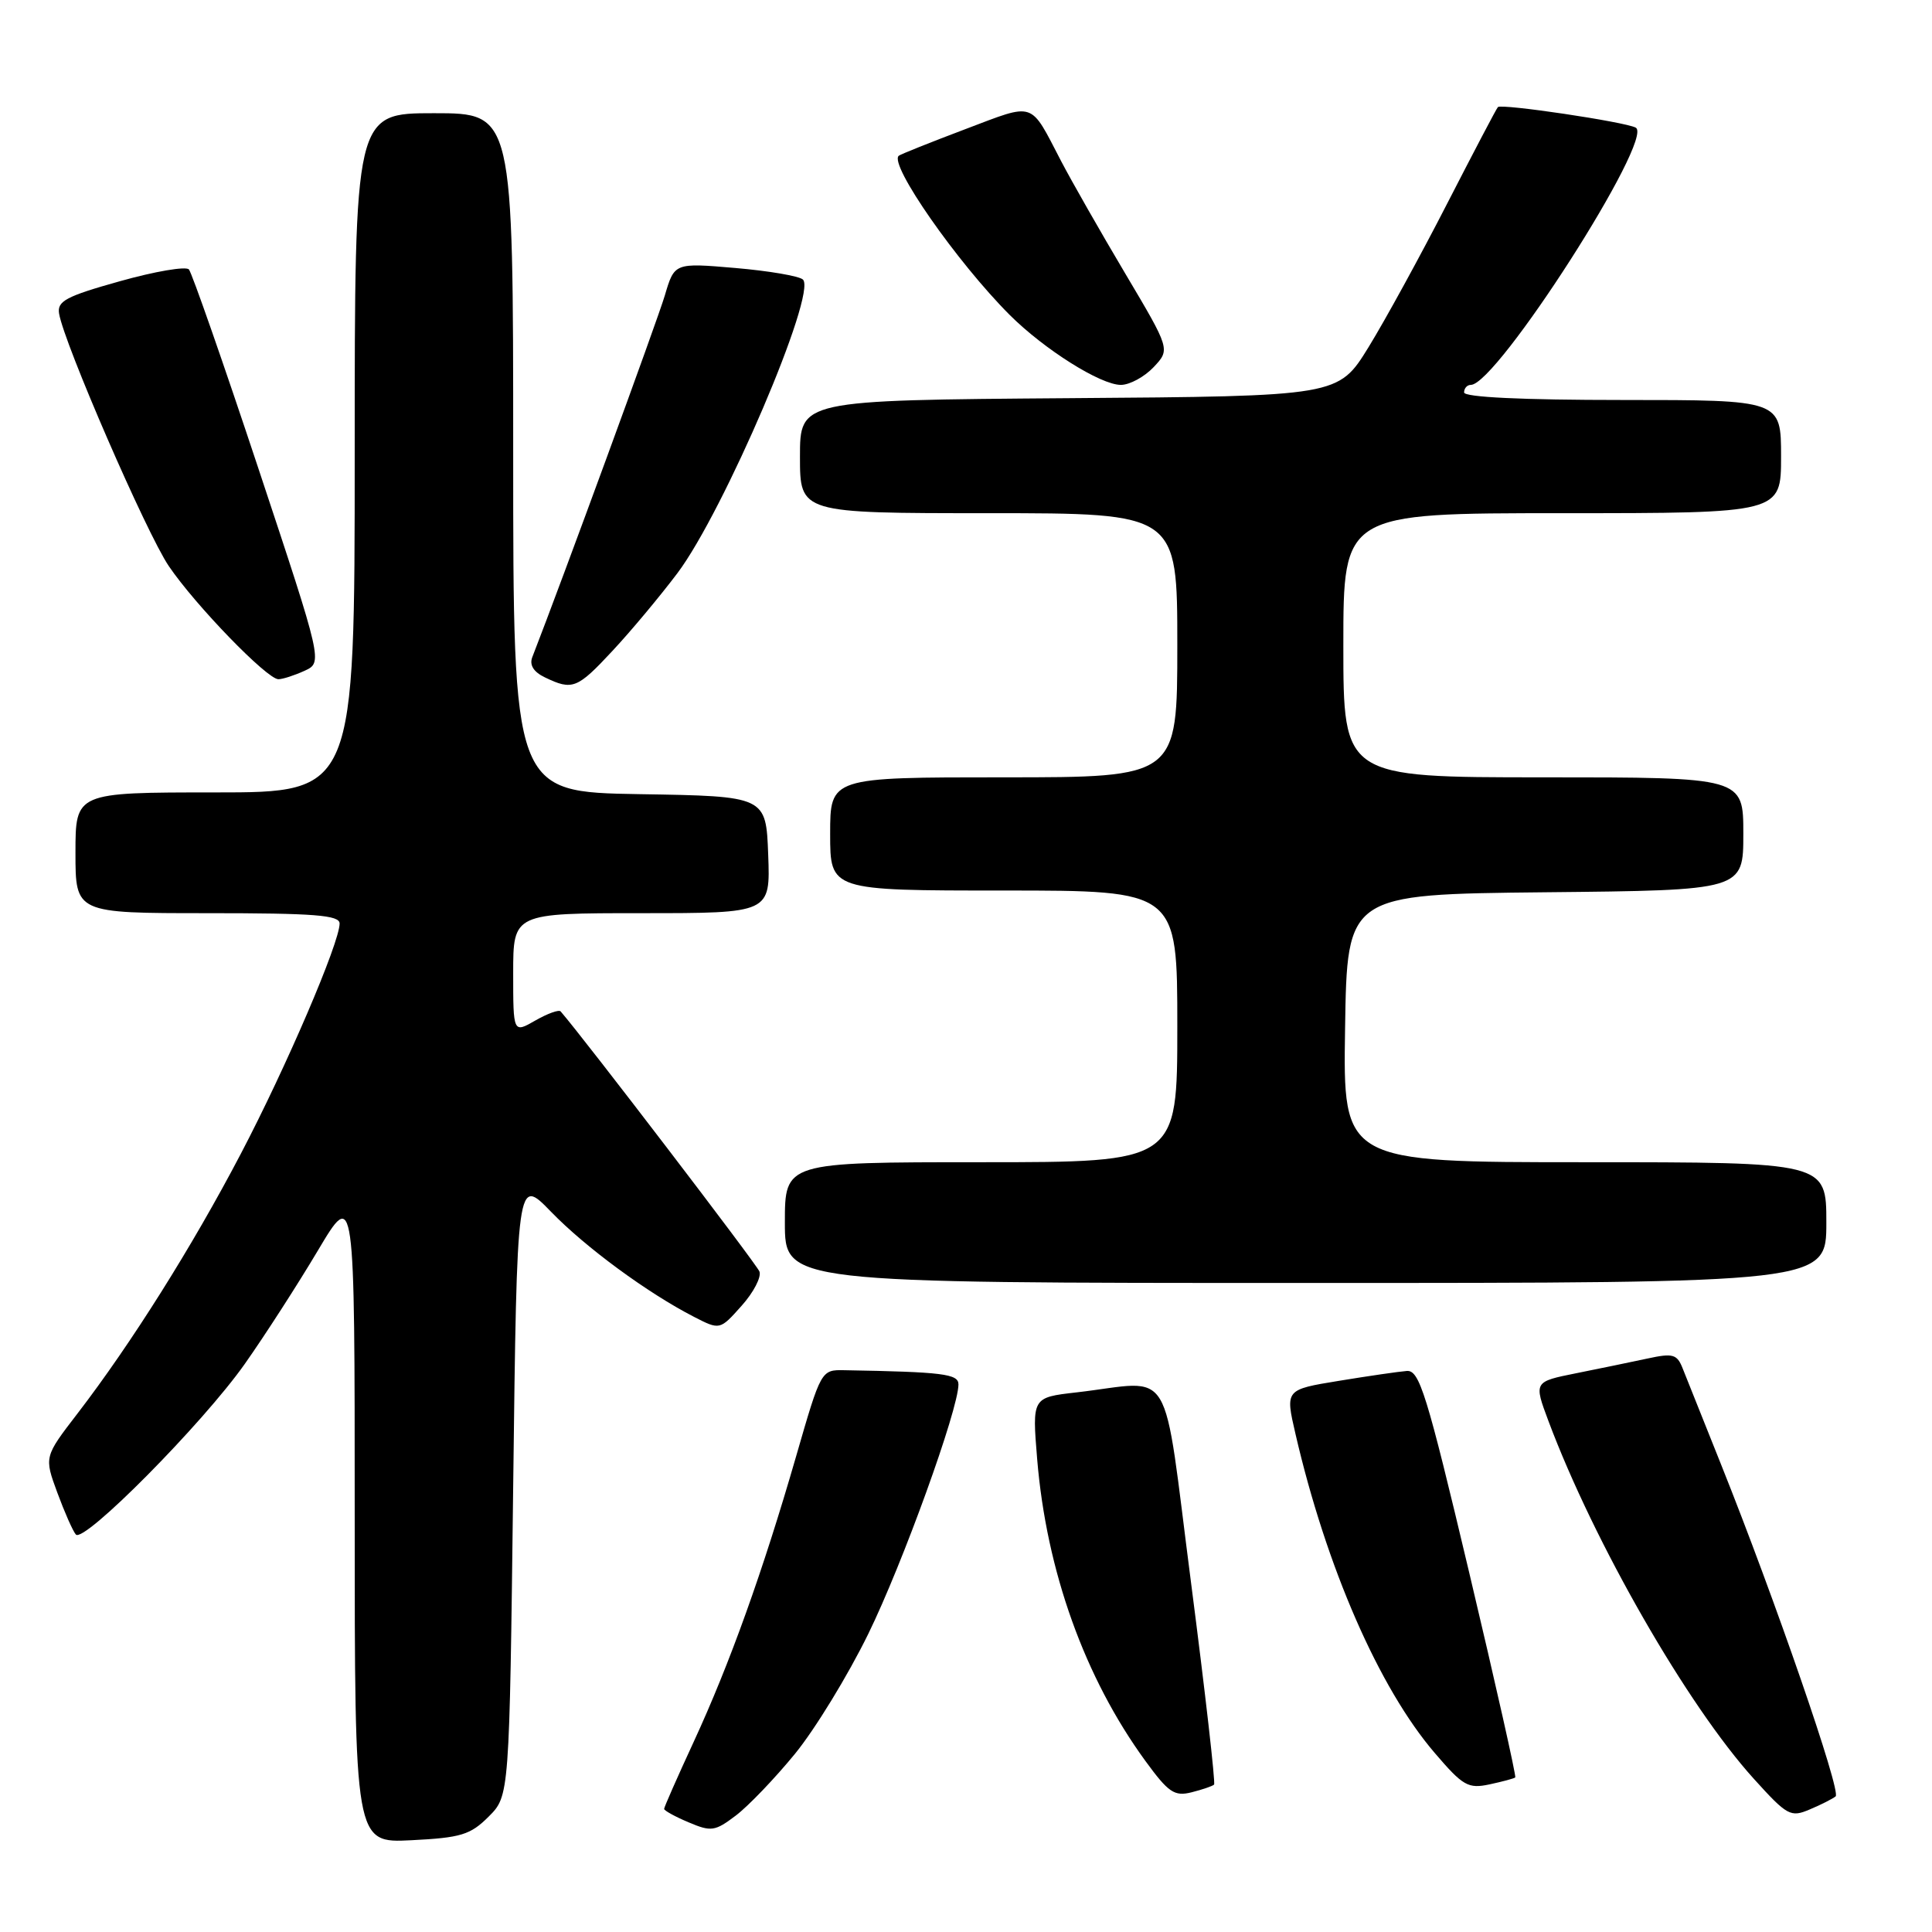 <?xml version="1.0" encoding="UTF-8" standalone="no"?>
<!DOCTYPE svg PUBLIC "-//W3C//DTD SVG 1.1//EN" "http://www.w3.org/Graphics/SVG/1.1/DTD/svg11.dtd" >
<svg xmlns="http://www.w3.org/2000/svg" xmlns:xlink="http://www.w3.org/1999/xlink" version="1.1" viewBox="0 0 256 256">
 <g >
 <path fill="currentColor"
d=" M 64.75 240.71 C 67.50 237.96 67.50 237.96 68.00 196.93 C 68.50 155.91 68.50 155.91 73.00 160.55 C 77.60 165.30 85.80 171.32 91.94 174.48 C 95.39 176.25 95.39 176.25 98.26 173.03 C 99.85 171.26 100.91 169.21 100.63 168.48 C 100.25 167.50 77.44 137.65 74.29 134.02 C 74.06 133.75 72.55 134.30 70.94 135.22 C 68.00 136.91 68.00 136.91 68.00 128.95 C 68.00 121.00 68.00 121.00 85.04 121.00 C 102.08 121.00 102.08 121.00 101.79 113.25 C 101.50 105.50 101.50 105.50 84.75 105.23 C 68.00 104.95 68.00 104.95 68.00 59.98 C 68.00 15.00 68.00 15.00 57.50 15.00 C 47.00 15.00 47.00 15.00 47.00 60.00 C 47.00 105.00 47.00 105.00 28.50 105.00 C 10.00 105.00 10.00 105.00 10.00 113.00 C 10.00 121.00 10.00 121.00 27.50 121.00 C 41.68 121.00 45.00 121.26 45.00 122.37 C 45.00 124.91 37.93 141.40 31.90 152.90 C 25.46 165.20 17.37 178.05 10.29 187.27 C 5.85 193.04 5.85 193.04 7.59 197.77 C 8.55 200.37 9.65 202.87 10.05 203.33 C 11.10 204.55 26.89 188.60 32.44 180.72 C 35.07 176.99 39.42 170.24 42.11 165.72 C 47.00 157.50 47.00 157.50 47.00 200.86 C 47.00 244.22 47.00 244.22 54.50 243.84 C 61.08 243.51 62.33 243.13 64.75 240.71 Z  M 105.33 232.40 C 107.98 229.16 112.36 222.00 115.05 216.50 C 119.60 207.21 127.00 186.74 127.00 183.44 C 127.00 182.05 124.95 181.79 111.90 181.56 C 108.80 181.50 108.80 181.50 105.48 193.00 C 101.08 208.23 96.68 220.50 91.91 230.82 C 89.76 235.47 88.00 239.46 88.00 239.69 C 88.00 239.91 89.46 240.72 91.25 241.47 C 94.24 242.74 94.74 242.66 97.50 240.57 C 99.15 239.32 102.67 235.65 105.33 232.40 Z  M 243.23 238.03 C 244.00 237.40 235.21 211.94 228.03 194.00 C 225.71 188.22 223.44 182.53 222.97 181.34 C 222.22 179.43 221.68 179.28 218.31 180.01 C 216.21 180.46 211.96 181.34 208.86 181.96 C 203.23 183.09 203.23 183.09 205.18 188.30 C 211.24 204.47 223.58 225.96 232.39 235.70 C 236.82 240.60 237.27 240.84 239.80 239.76 C 241.29 239.14 242.83 238.35 243.23 238.03 Z  M 160.87 236.47 C 161.07 236.26 159.70 224.26 157.83 209.80 C 153.96 179.97 155.77 182.99 142.63 184.50 C 136.76 185.17 136.76 185.17 137.43 193.34 C 138.66 208.17 143.73 222.31 151.76 233.32 C 154.83 237.53 155.61 238.06 157.89 237.49 C 159.32 237.13 160.66 236.67 160.87 236.47 Z  M 200.78 235.52 C 200.93 235.39 198.19 223.18 194.68 208.39 C 189.03 184.58 188.08 181.52 186.40 181.66 C 185.36 181.74 181.30 182.33 177.40 182.97 C 170.30 184.13 170.30 184.13 171.65 189.97 C 175.73 207.63 182.73 223.69 190.13 232.30 C 193.86 236.66 194.54 237.04 197.37 236.44 C 199.09 236.07 200.63 235.66 200.78 235.52 Z  M 242.00 162.00 C 242.00 154.00 242.00 154.00 209.98 154.00 C 177.95 154.00 177.95 154.00 178.23 136.25 C 178.50 118.50 178.50 118.50 204.75 118.23 C 231.00 117.97 231.00 117.97 231.00 110.48 C 231.00 103.00 231.00 103.00 204.50 103.00 C 178.00 103.00 178.00 103.00 178.00 85.50 C 178.00 68.00 178.00 68.00 207.00 68.00 C 236.00 68.00 236.00 68.00 236.00 60.50 C 236.00 53.00 236.00 53.00 215.00 53.00 C 201.67 53.00 194.00 52.63 194.00 52.00 C 194.00 51.45 194.40 51.00 194.89 51.00 C 198.33 51.00 219.31 18.27 216.74 16.91 C 215.29 16.14 198.96 13.71 198.48 14.19 C 198.29 14.37 195.27 20.14 191.74 27.01 C 188.22 33.88 183.54 42.42 181.34 46.00 C 177.33 52.50 177.33 52.50 141.67 52.76 C 106.00 53.03 106.00 53.03 106.00 60.51 C 106.00 68.00 106.00 68.00 131.00 68.00 C 156.00 68.00 156.00 68.00 156.00 85.50 C 156.00 103.00 156.00 103.00 133.00 103.00 C 110.00 103.00 110.00 103.00 110.00 110.50 C 110.00 118.00 110.00 118.00 133.00 118.00 C 156.00 118.00 156.00 118.00 156.00 136.00 C 156.00 154.00 156.00 154.00 130.00 154.00 C 104.00 154.00 104.00 154.00 104.00 162.00 C 104.00 170.00 104.00 170.00 173.00 170.00 C 242.00 170.00 242.00 170.00 242.00 162.00 Z  M 81.15 86.25 C 83.59 83.64 87.46 79.00 89.76 75.95 C 95.90 67.79 108.29 38.83 106.39 37.04 C 105.90 36.58 101.87 35.89 97.43 35.51 C 89.37 34.82 89.37 34.82 88.09 39.16 C 87.10 42.48 74.51 76.86 70.53 87.08 C 70.13 88.12 70.70 89.04 72.21 89.76 C 75.85 91.51 76.48 91.27 81.15 86.25 Z  M 40.34 88.89 C 42.77 87.78 42.77 87.78 34.26 62.14 C 29.58 48.04 25.42 36.14 25.03 35.70 C 24.63 35.26 20.52 35.96 15.90 37.26 C 8.75 39.26 7.55 39.90 7.83 41.56 C 8.50 45.54 19.42 70.66 22.36 75.00 C 25.87 80.18 35.38 90.00 36.89 90.00 C 37.45 90.00 39.00 89.50 40.34 88.89 Z  M 152.86 48.65 C 155.07 46.30 155.07 46.30 149.11 36.26 C 145.83 30.74 142.01 24.04 140.61 21.36 C 136.41 13.30 137.27 13.58 127.92 17.11 C 123.29 18.86 119.31 20.45 119.09 20.64 C 117.76 21.77 126.80 34.73 133.79 41.73 C 138.37 46.30 145.83 51.00 148.52 51.00 C 149.69 51.00 151.64 49.94 152.86 48.65 Z "/>
</g>
</svg>